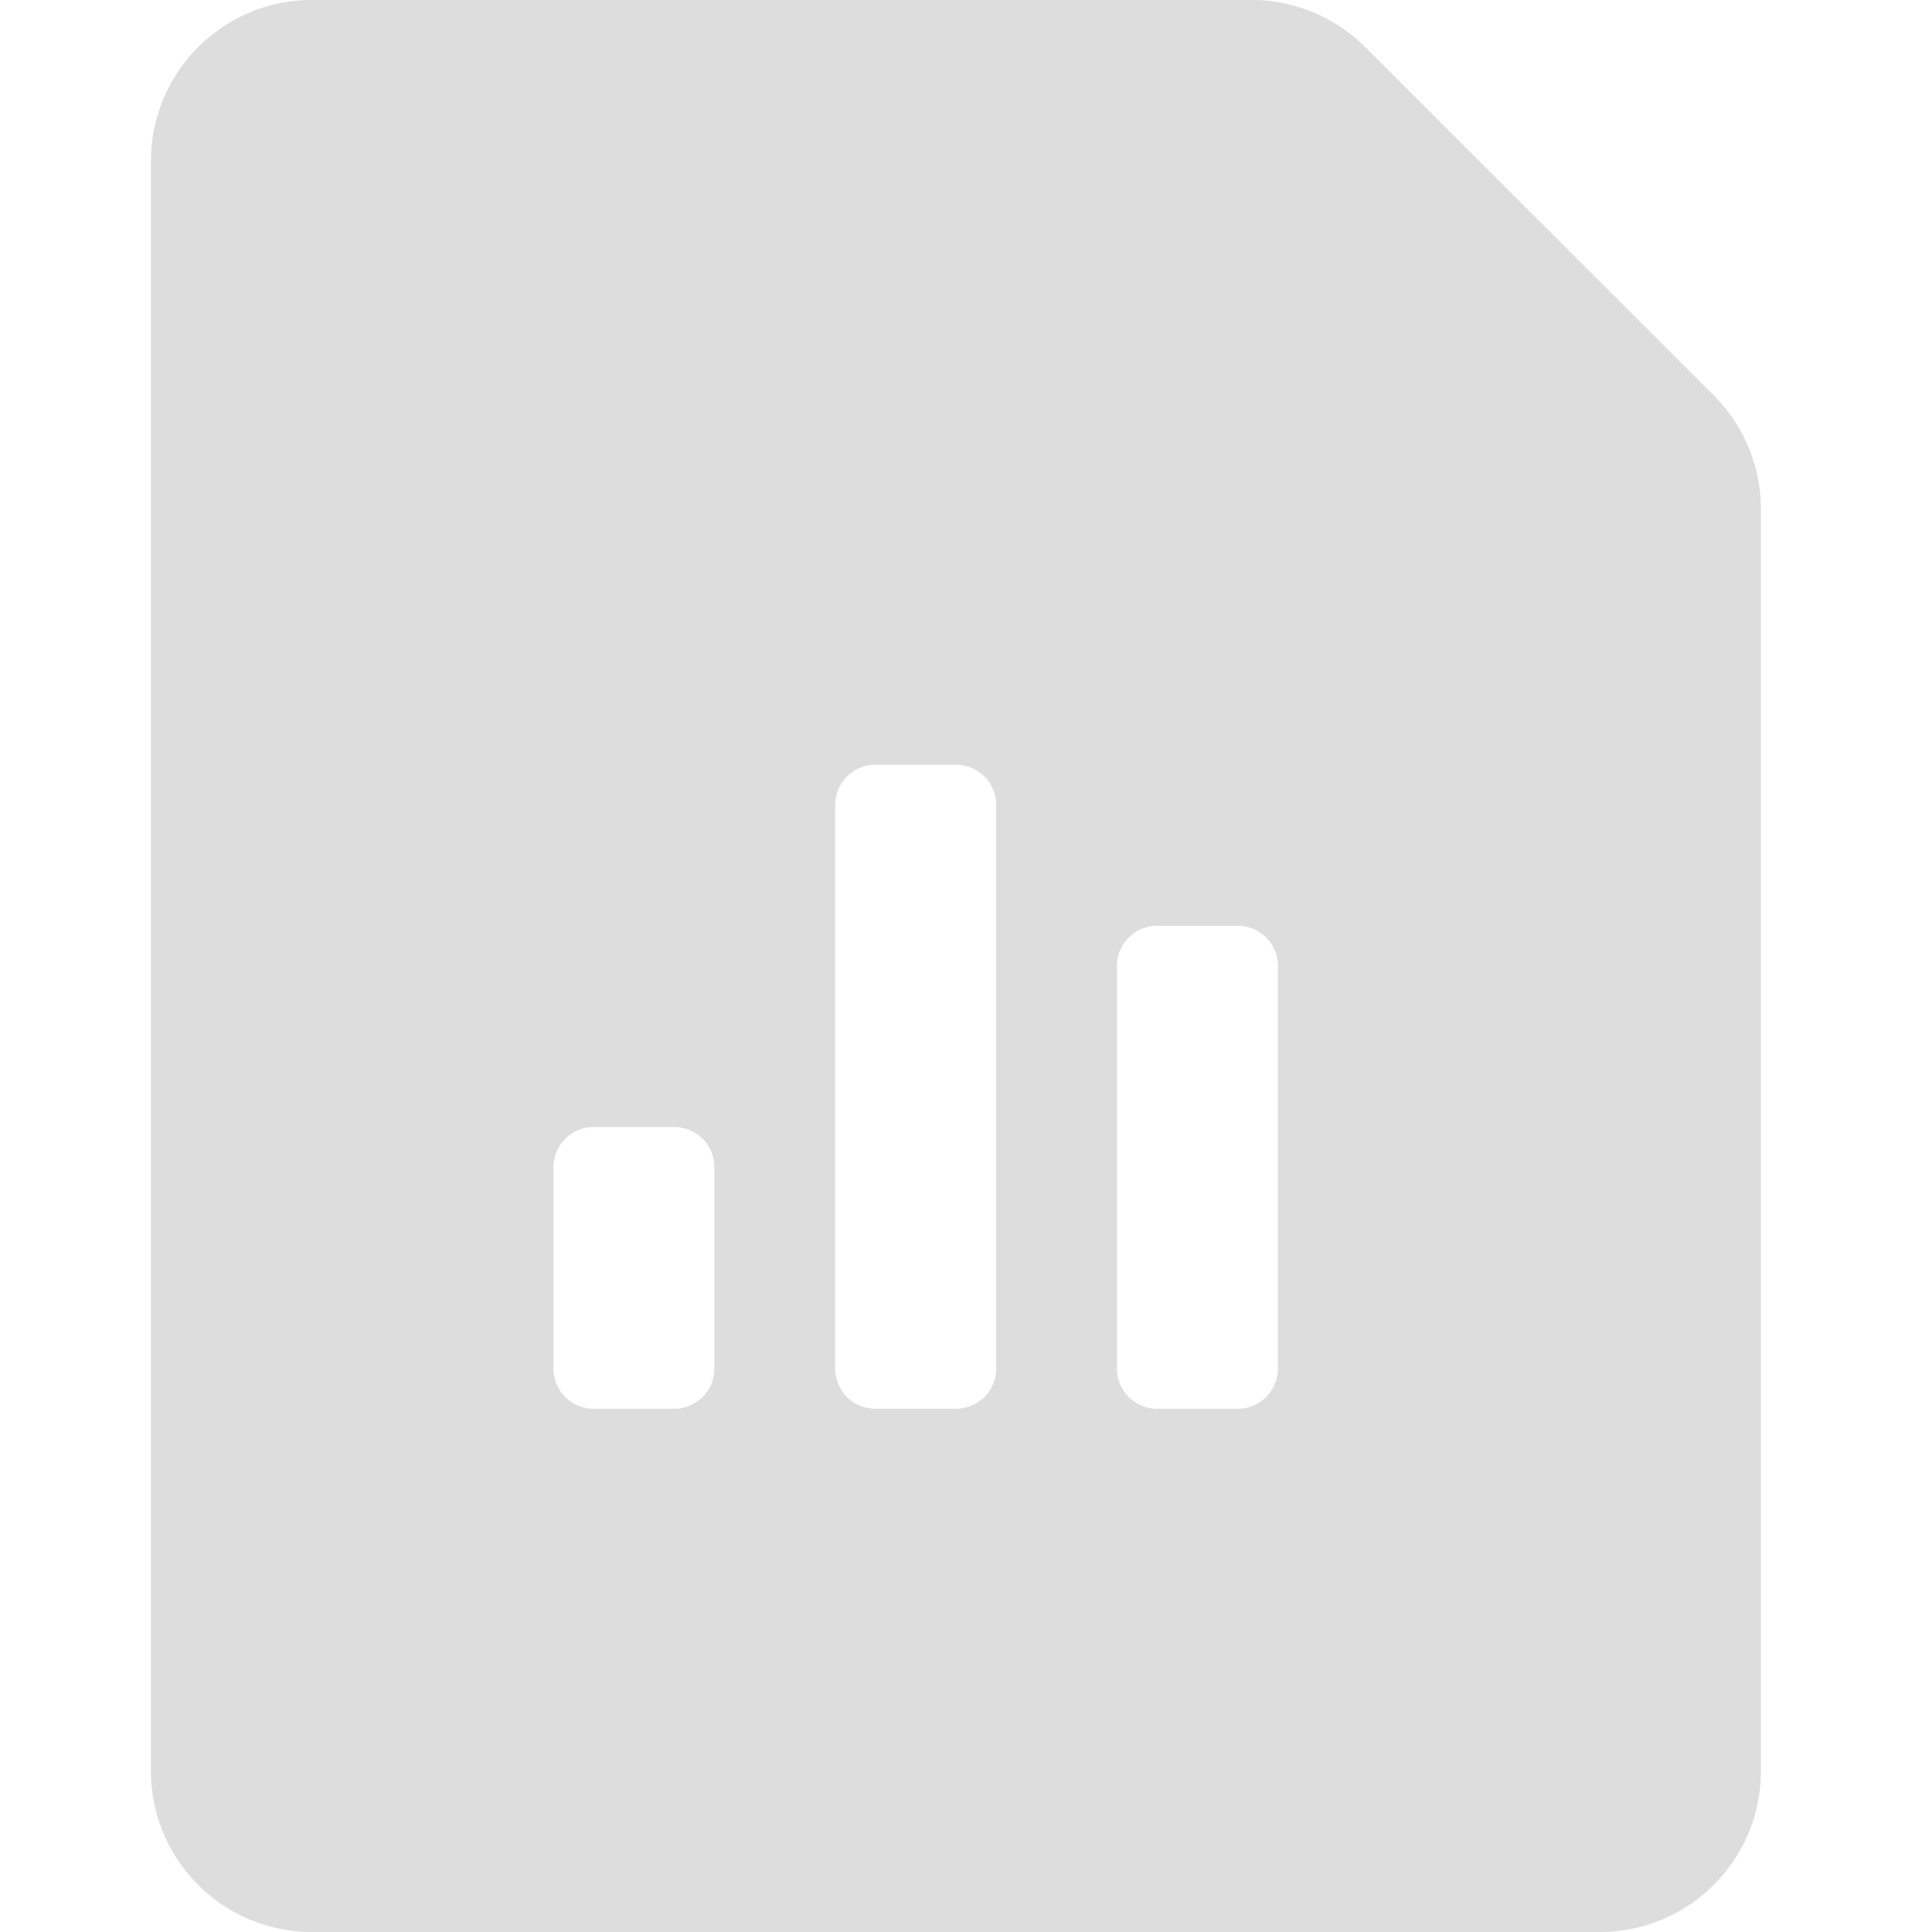 <svg xmlns="http://www.w3.org/2000/svg" width="64" height="64" viewBox="0 0 64 64">
    <g id="Grupo_15395" data-name="Grupo 15395" transform="translate(-585 -97)">
        <path id="Rectángulo_17668" fill="none" d="M0 0H64V64H0z" data-name="Rectángulo 17668" transform="translate(585 97)"/>
        <path id="data-file-bars" fill="#ddd" d="M7.333 64H50a5.333 5.333 0 0 0 5.333-5.333v-41.79a5.333 5.333 0 0 0-1.562-3.777L42.229 1.563A5.333 5.333 0 0 0 38.459 0H7.333A5.333 5.333 0 0 0 2 5.333v53.334A5.333 5.333 0 0 0 7.333 64zM34 32a1.333 1.333 0 0 1 1.333-1.333H38A1.333 1.333 0 0 1 39.333 32v13.333A1.333 1.333 0 0 1 38 46.667h-2.667A1.333 1.333 0 0 1 34 45.333zm-9.333-5.333A1.333 1.333 0 0 1 26 25.333h2.667A1.333 1.333 0 0 1 30 26.667v18.666a1.333 1.333 0 0 1-1.333 1.333H26a1.333 1.333 0 0 1-1.333-1.333zm-9.333 12a1.333 1.333 0 0 1 1.333-1.333h2.667a1.333 1.333 0 0 1 1.333 1.333v6.667a1.333 1.333 0 0 1-1.333 1.333h-2.667a1.333 1.333 0 0 1-1.333-1.333z" transform="translate(588 97)"/>
    </g>
</svg>
